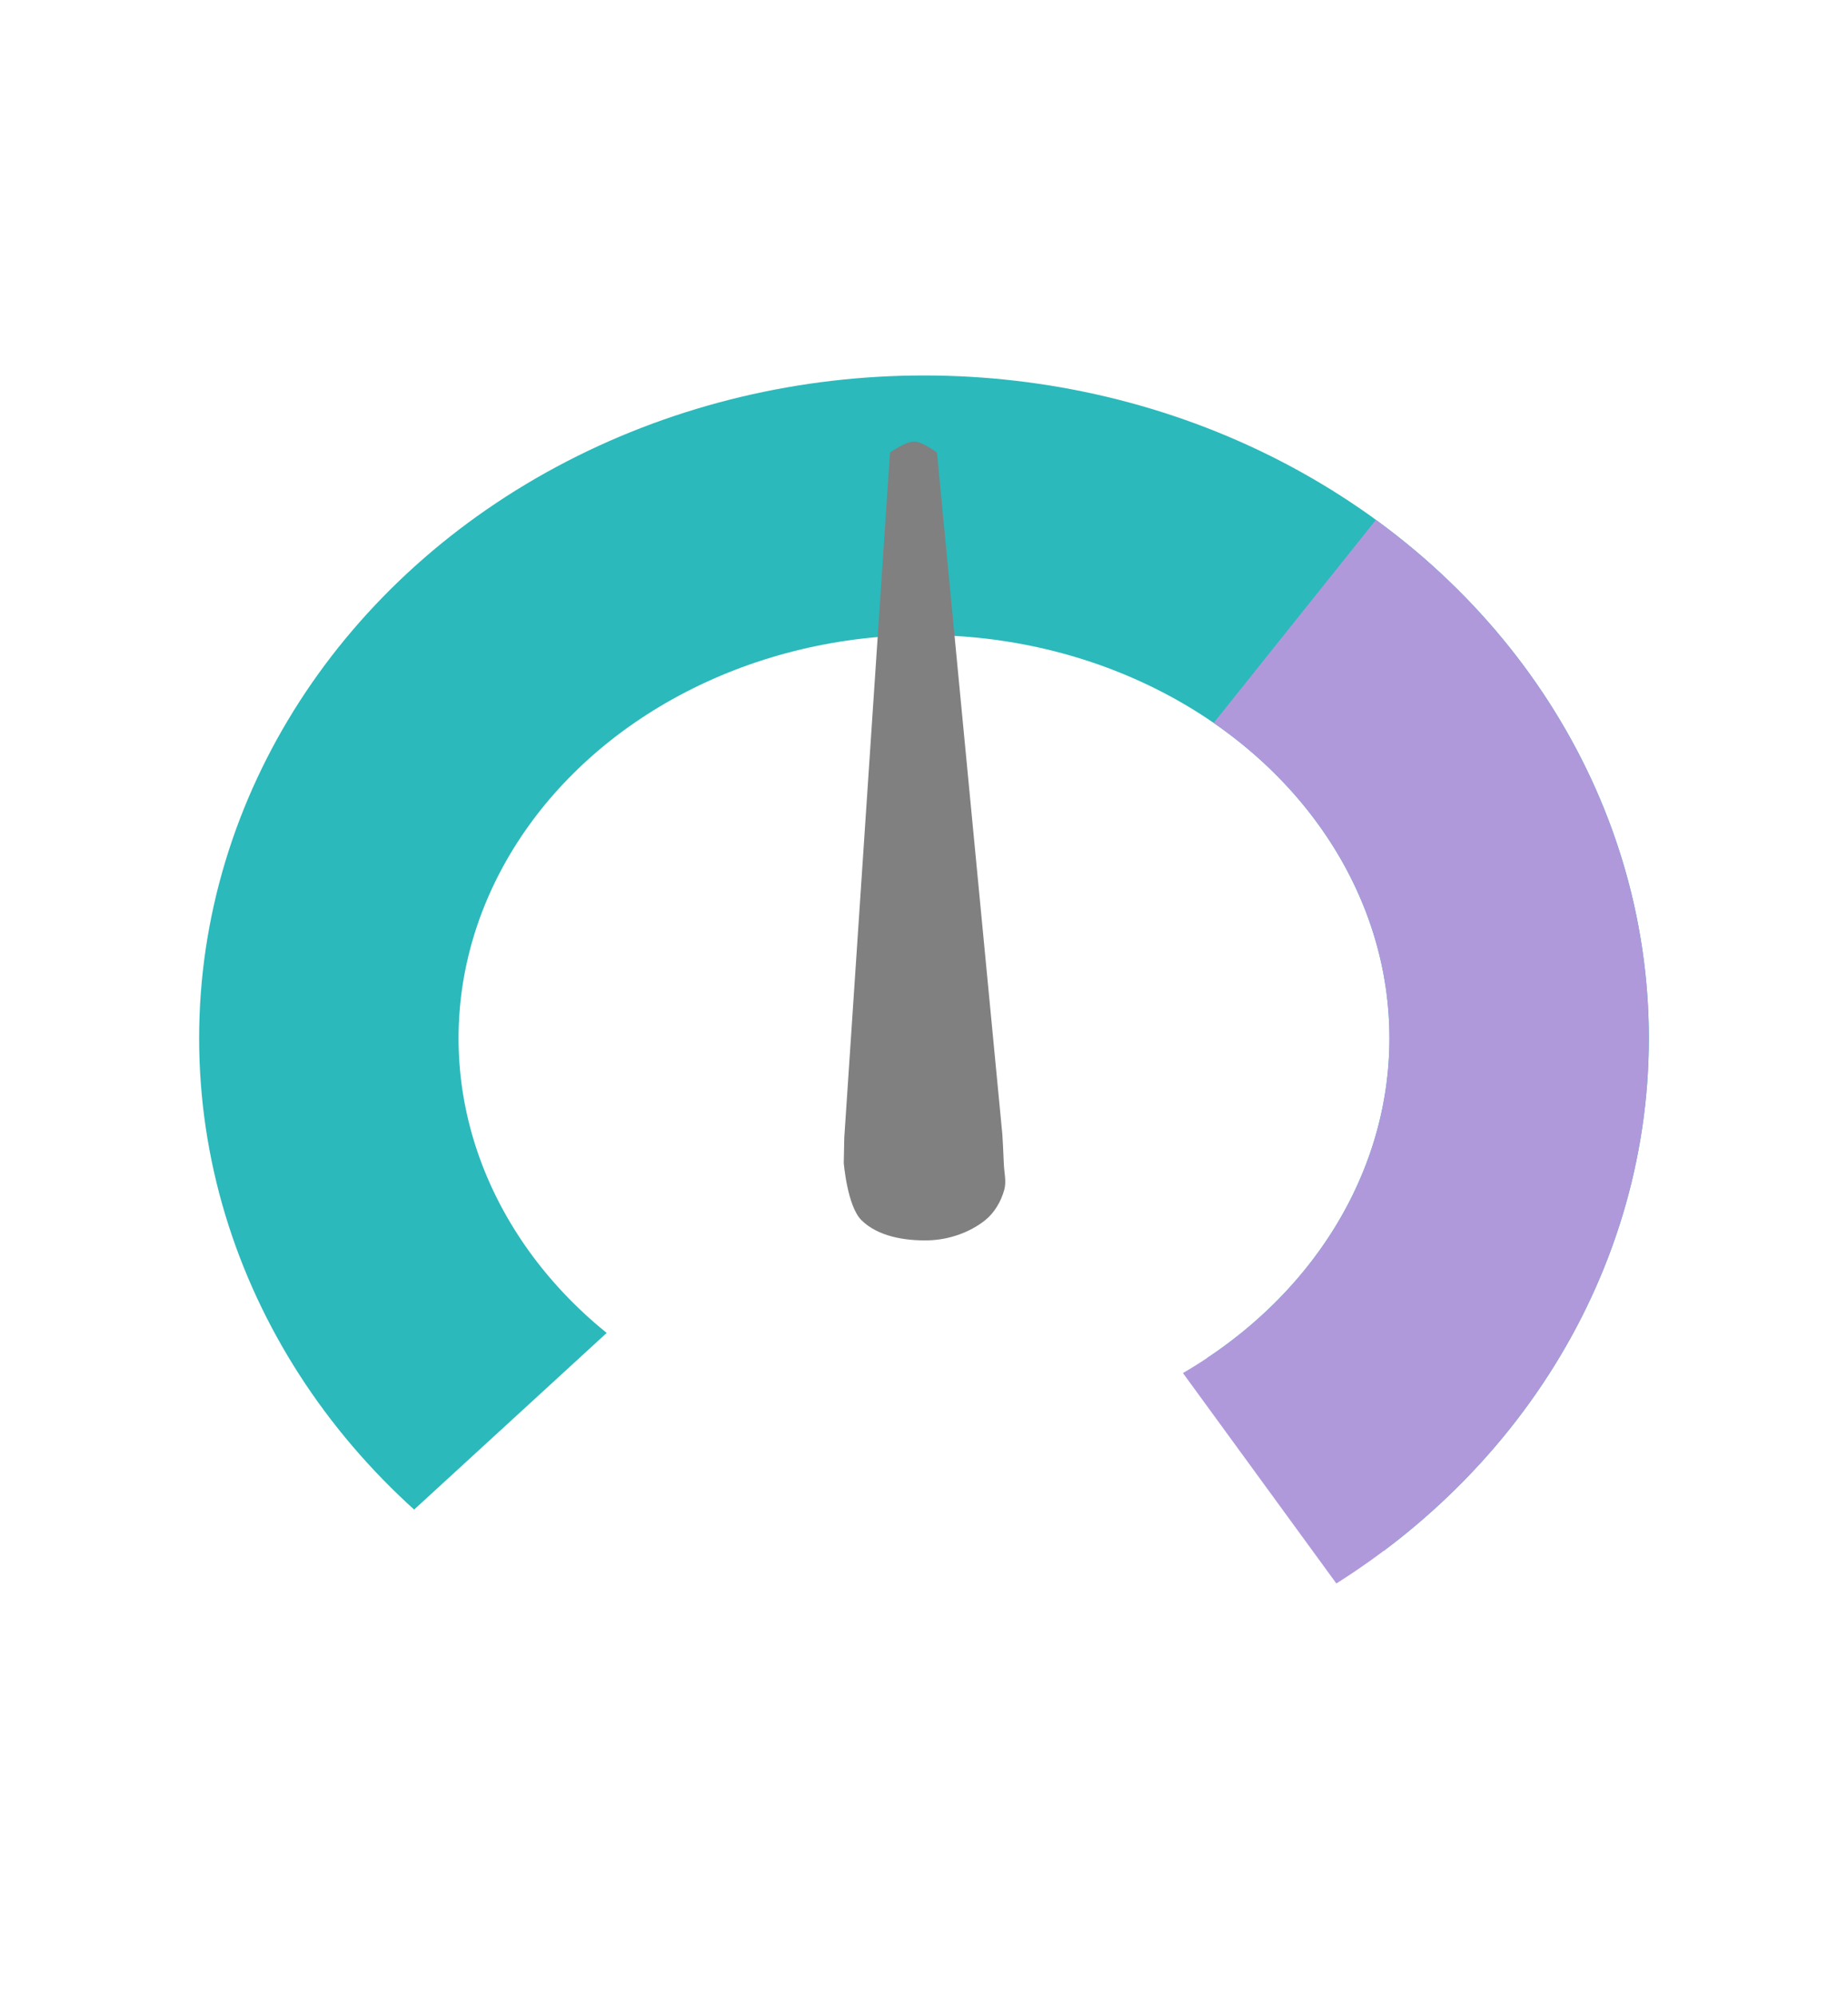 <?xml version="1.0" encoding="UTF-8"?>
<!-- Created with Inkscape (http://www.inkscape.org/) -->
<svg width="250mm" height="270mm" version="1.1" viewBox="0 0 250 270" xmlns="http://www.w3.org/2000/svg">
 <defs>
  <clipPath id="clipPath10710">
   <path d="m0 0v270h134.95l-39.239-42.802-39.484 36.197-32.306-35.239 3.589-3.291 97.003-88.929 71.546 78.041-61.108 56.022h115.05v-270z" fill="#f600e2" fill-opacity=".893" stroke="#f600ca" stroke-linecap="round" stroke-linejoin="round" stroke-width="2.202"/>
  </clipPath>
  <clipPath id="clipPath2002">
   <path d="m0 0v270h250v-270zm192.78 56.605 30.276 42.867 7.7 67.234-41.551 53.553-49.131-67.347 18.476-53.494z" display="none" fill="#cb6a00" fill-opacity=".842" stroke="#0006cb" stroke-linecap="round" stroke-linejoin="round" stroke-width=".366"/>
   <path class="powerclip" d="m21.94 40.39h206.12v189.22h-206.12zm-21.94-40.39v270h250v-270zm192.78 56.605-34.23 42.812-18.476 53.494 49.131 67.347 41.551-53.553-7.7-67.234z" fill="#cb6a00" fill-opacity=".842" stroke="#0006cb" stroke-linecap="round" stroke-linejoin="round" stroke-width=".366"/>
  </clipPath>
 </defs>
 <ellipse transform="translate(0 5.374)" cx="125" cy="135" rx="80.513" ry="72.063" clip-path="url(#clipPath10710)" fill-opacity="0" stroke="#2bb9bb" stroke-linecap="round" stroke-linejoin="round" stroke-width="35.094"/>
 <path transform="translate(0 5.374)" d="m205.51 135a80.513 72.063 0 0 1-80.513 72.063 80.513 72.063 0 0 1-80.513-72.063 80.513 72.063 0 0 1 80.513-72.063 80.513 72.063 0 0 1 80.513 72.063z" clip-path="url(#clipPath2002)" fill-opacity="0" stroke="#af99db" stroke-linecap="round" stroke-linejoin="round" stroke-width="35.094"/>
 <path d="m125.52 167.7c-3.134 0.064-6.774-0.529-8.994-2.741-1.907-1.901-2.381-7.719-2.381-7.719l0.071-3.439 6.181-92.599s2.068-1.519 3.268-1.507c1.146 0.012 3.091 1.503 3.091 1.503l8.846 92.211s0.155 2.623 0.198 3.936c0.039 1.178 0.375 2.401 0.056 3.536-0.438 1.56-1.329 3.099-2.597 4.108-2.139 1.702-5.007 2.655-7.74 2.711z" fill="#808080" stroke-opacity="0" stroke-width="1.018"/>
</svg>
